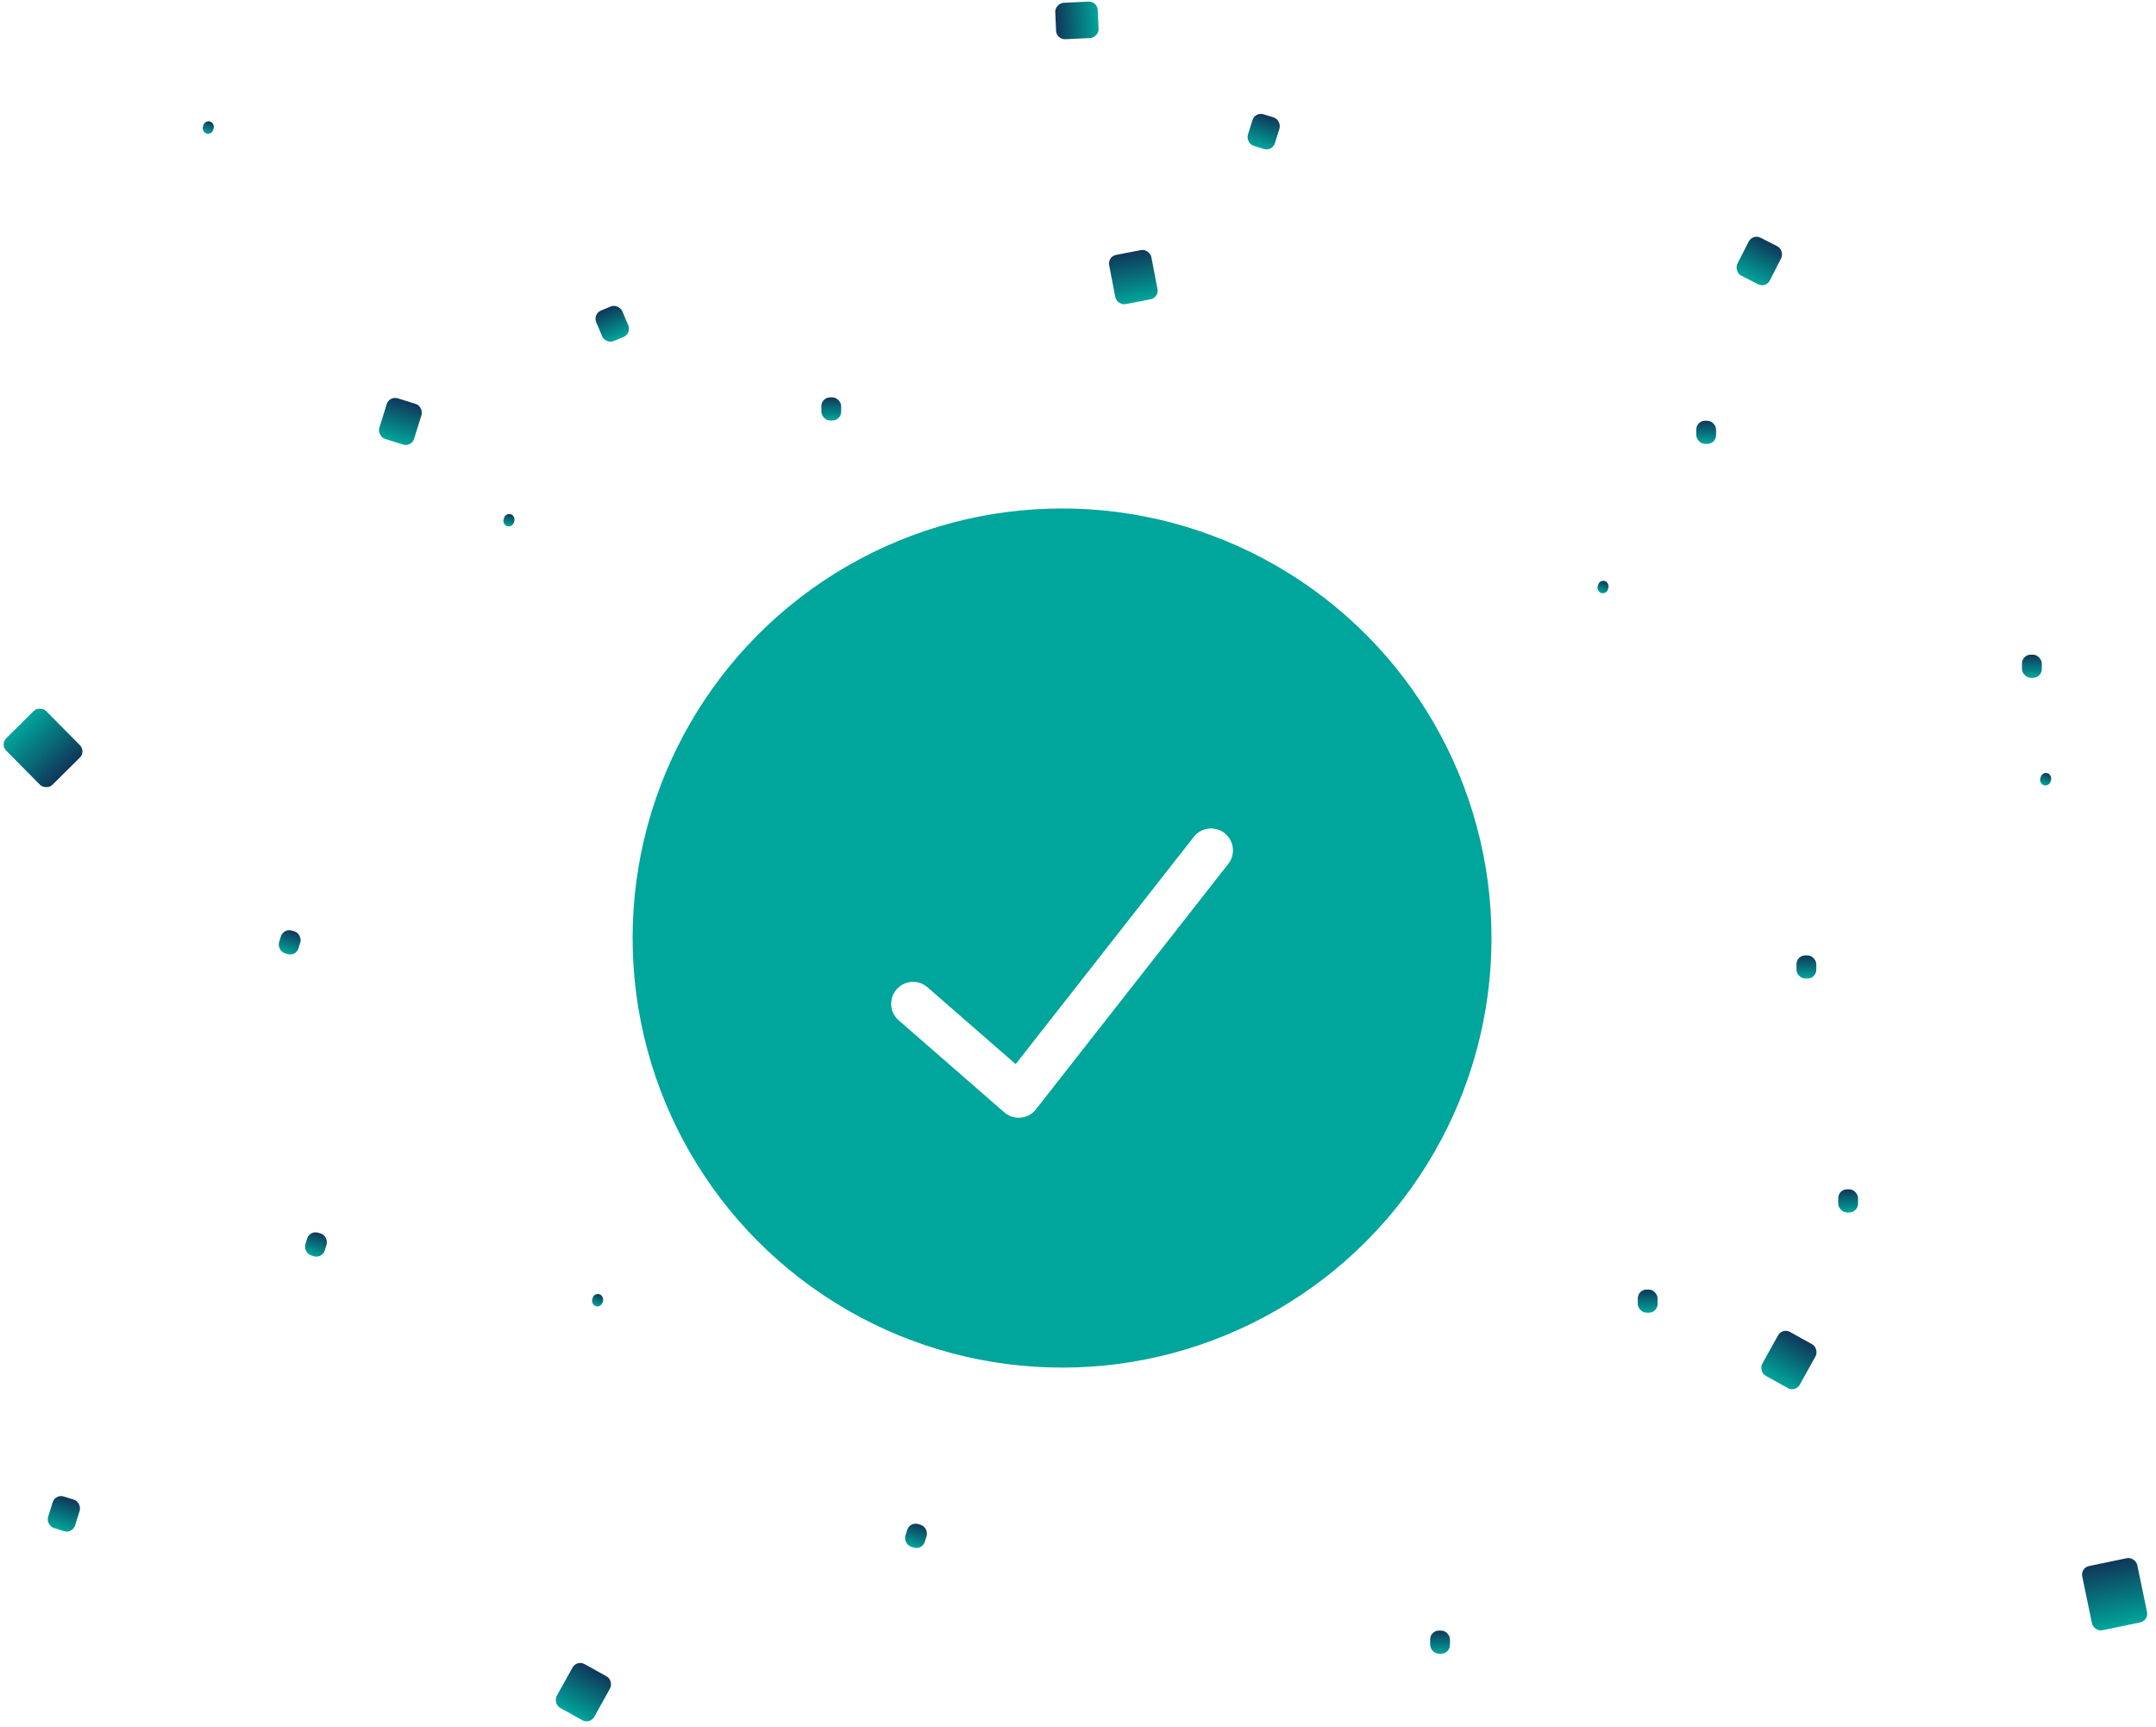 <svg width="246" height="197" viewBox="0 0 246 197" fill="none" xmlns="http://www.w3.org/2000/svg">
<circle cx="121.181" cy="107" r="49" fill="#00A59B"/>
<g filter="url(#filter0_d_1_763)">
<path d="M104.181 110.5L116.231 121L138.181 93" stroke="white" stroke-width="5" stroke-linecap="round" stroke-linejoin="round"/>
</g>
<rect x="126.364" y="29.265" width="4.901" height="5.718" rx="1" transform="rotate(-10.912 126.364 29.265)" fill="url(#paint0_linear_1_763)"/>
<rect x="203.363" y="151.446" width="4.901" height="5.718" rx="1" transform="rotate(29.09 203.363 151.446)" fill="url(#paint1_linear_1_763)"/>
<rect x="65.816" y="189.331" width="4.901" height="5.718" rx="1" transform="rotate(29.09 65.816 189.331)" fill="url(#paint2_linear_1_763)"/>
<rect x="93.715" y="45.326" width="2.261" height="2.638" rx="1" fill="url(#paint3_linear_1_763)"/>
<rect x="199.983" y="26.66" width="4.164" height="4.858" rx="1" transform="rotate(27 199.983 26.66)" fill="url(#paint4_linear_1_763)"/>
<rect x="193.545" y="47.994" width="2.261" height="2.638" rx="1" fill="url(#paint5_linear_1_763)"/>
<rect x="186.872" y="147.099" width="2.261" height="2.638" rx="1" fill="url(#paint6_linear_1_763)"/>
<rect x="204.979" y="108.982" width="2.261" height="2.638" rx="1" fill="url(#paint7_linear_1_763)"/>
<rect x="230.709" y="74.677" width="2.261" height="2.638" rx="1" fill="url(#paint8_linear_1_763)"/>
<rect x="209.743" y="135.664" width="2.261" height="2.638" rx="1" fill="url(#paint9_linear_1_763)"/>
<rect x="163.181" y="186" width="2.261" height="2.638" rx="1" fill="url(#paint10_linear_1_763)"/>
<rect x="67.64" y="35.815" width="3.229" height="3.767" rx="1" transform="rotate(-22.65 67.64 35.815)" fill="url(#paint11_linear_1_763)"/>
<rect x="6.31" y="170.402" width="3.229" height="3.767" rx="1" transform="rotate(17.347 6.31 170.402)" fill="url(#paint12_linear_1_763)"/>
<rect x="57.701" y="58.477" width="1.223" height="1.427" rx="0.611" transform="rotate(17.347 57.701 58.477)" fill="url(#paint13_linear_1_763)"/>
<rect x="182.534" y="66.1" width="1.223" height="1.427" rx="0.611" transform="rotate(17.347 182.534 66.1)" fill="url(#paint14_linear_1_763)"/>
<rect x="233.039" y="88.018" width="1.223" height="1.427" rx="0.611" transform="rotate(17.347 233.039 88.018)" fill="url(#paint15_linear_1_763)"/>
<rect x="67.816" y="147.449" width="1.223" height="1.427" rx="0.611" transform="rotate(17.347 67.816 147.449)" fill="url(#paint16_linear_1_763)"/>
<rect x="23.394" y="13.688" width="1.223" height="1.427" rx="0.611" transform="rotate(17.347 23.394 13.688)" fill="url(#paint17_linear_1_763)"/>
<rect x="32.351" y="105.853" width="2.322" height="2.709" rx="1" transform="rotate(17.347 32.351 105.853)" fill="url(#paint18_linear_1_763)"/>
<rect x="35.348" y="140.317" width="2.322" height="2.709" rx="1" transform="rotate(17.347 35.348 140.317)" fill="url(#paint19_linear_1_763)"/>
<rect x="103.813" y="173.551" width="2.322" height="2.709" rx="1" transform="rotate(17.347 103.813 173.551)" fill="url(#paint20_linear_1_763)"/>
<rect x="143.207" y="12.736" width="3.229" height="3.767" rx="1" transform="rotate(17.347 143.207 12.736)" fill="url(#paint21_linear_1_763)"/>
<rect x="44.425" y="45.135" width="4.16" height="4.853" rx="1" transform="rotate(17.347 44.425 45.135)" fill="url(#paint22_linear_1_763)"/>
<rect x="120.548" y="4.52" width="4.16" height="4.853" rx="1" transform="rotate(-92.65 120.548 4.52)" fill="url(#paint23_linear_1_763)"/>
<rect x="9.823" y="85.715" width="6.414" height="7.483" rx="1" transform="rotate(135.279 9.823 85.715)" fill="url(#paint24_linear_1_763)"/>
<rect x="237.378" y="178.839" width="6.414" height="7.483" rx="1" transform="rotate(-11.736 237.378 178.839)" fill="url(#paint25_linear_1_763)"/>
<defs>
<filter id="filter0_d_1_763" x="98.681" y="90.5" width="45" height="40" filterUnits="userSpaceOnUse" color-interpolation-filters="sRGB">
<feFlood flood-opacity="0" result="BackgroundImageFix"/>
<feColorMatrix in="SourceAlpha" type="matrix" values="0 0 0 0 0 0 0 0 0 0 0 0 0 0 0 0 0 0 127 0" result="hardAlpha"/>
<feOffset dy="4"/>
<feGaussianBlur stdDeviation="1.5"/>
<feColorMatrix type="matrix" values="0 0 0 0 0 0 0 0 0 0 0 0 0 0 0 0 0 0 0.15 0"/>
<feBlend mode="normal" in2="BackgroundImageFix" result="effect1_dropShadow_1_763"/>
<feBlend mode="normal" in="SourceGraphic" in2="effect1_dropShadow_1_763" result="shape"/>
</filter>
<linearGradient id="paint0_linear_1_763" x1="128.815" y1="29.265" x2="128.815" y2="34.982" gradientUnits="userSpaceOnUse">
<stop stop-color="#0F3759"/>
<stop offset="1" stop-color="#00A59B"/>
</linearGradient>
<linearGradient id="paint1_linear_1_763" x1="205.813" y1="151.446" x2="205.813" y2="157.164" gradientUnits="userSpaceOnUse">
<stop stop-color="#0F3759"/>
<stop offset="1" stop-color="#00A59B"/>
</linearGradient>
<linearGradient id="paint2_linear_1_763" x1="68.266" y1="189.331" x2="68.266" y2="195.048" gradientUnits="userSpaceOnUse">
<stop stop-color="#0F3759"/>
<stop offset="1" stop-color="#00A59B"/>
</linearGradient>
<linearGradient id="paint3_linear_1_763" x1="94.845" y1="45.326" x2="94.845" y2="47.964" gradientUnits="userSpaceOnUse">
<stop stop-color="#0F3759"/>
<stop offset="1" stop-color="#00A59B"/>
</linearGradient>
<linearGradient id="paint4_linear_1_763" x1="202.065" y1="26.66" x2="202.065" y2="31.518" gradientUnits="userSpaceOnUse">
<stop stop-color="#0F3759"/>
<stop offset="1" stop-color="#00A59B"/>
</linearGradient>
<linearGradient id="paint5_linear_1_763" x1="194.675" y1="47.994" x2="194.675" y2="50.632" gradientUnits="userSpaceOnUse">
<stop stop-color="#0F3759"/>
<stop offset="1" stop-color="#00A59B"/>
</linearGradient>
<linearGradient id="paint6_linear_1_763" x1="188.003" y1="147.099" x2="188.003" y2="149.737" gradientUnits="userSpaceOnUse">
<stop stop-color="#0F3759"/>
<stop offset="1" stop-color="#00A59B"/>
</linearGradient>
<linearGradient id="paint7_linear_1_763" x1="206.11" y1="108.982" x2="206.11" y2="111.62" gradientUnits="userSpaceOnUse">
<stop stop-color="#0F3759"/>
<stop offset="1" stop-color="#00A59B"/>
</linearGradient>
<linearGradient id="paint8_linear_1_763" x1="231.84" y1="74.677" x2="231.84" y2="77.315" gradientUnits="userSpaceOnUse">
<stop stop-color="#0F3759"/>
<stop offset="1" stop-color="#00A59B"/>
</linearGradient>
<linearGradient id="paint9_linear_1_763" x1="210.874" y1="135.664" x2="210.874" y2="138.302" gradientUnits="userSpaceOnUse">
<stop stop-color="#0F3759"/>
<stop offset="1" stop-color="#00A59B"/>
</linearGradient>
<linearGradient id="paint10_linear_1_763" x1="164.311" y1="186" x2="164.311" y2="188.638" gradientUnits="userSpaceOnUse">
<stop stop-color="#0F3759"/>
<stop offset="1" stop-color="#00A59B"/>
</linearGradient>
<linearGradient id="paint11_linear_1_763" x1="69.255" y1="35.815" x2="69.255" y2="39.582" gradientUnits="userSpaceOnUse">
<stop stop-color="#0F3759"/>
<stop offset="1" stop-color="#00A59B"/>
</linearGradient>
<linearGradient id="paint12_linear_1_763" x1="7.925" y1="170.402" x2="7.925" y2="174.169" gradientUnits="userSpaceOnUse">
<stop stop-color="#0F3759"/>
<stop offset="1" stop-color="#00A59B"/>
</linearGradient>
<linearGradient id="paint13_linear_1_763" x1="58.312" y1="58.477" x2="58.312" y2="59.903" gradientUnits="userSpaceOnUse">
<stop stop-color="#0F3759"/>
<stop offset="1" stop-color="#00A59B"/>
</linearGradient>
<linearGradient id="paint14_linear_1_763" x1="183.145" y1="66.1" x2="183.145" y2="67.526" gradientUnits="userSpaceOnUse">
<stop stop-color="#0F3759"/>
<stop offset="1" stop-color="#00A59B"/>
</linearGradient>
<linearGradient id="paint15_linear_1_763" x1="233.65" y1="88.018" x2="233.65" y2="89.444" gradientUnits="userSpaceOnUse">
<stop stop-color="#0F3759"/>
<stop offset="1" stop-color="#00A59B"/>
</linearGradient>
<linearGradient id="paint16_linear_1_763" x1="68.427" y1="147.449" x2="68.427" y2="148.875" gradientUnits="userSpaceOnUse">
<stop stop-color="#0F3759"/>
<stop offset="1" stop-color="#00A59B"/>
</linearGradient>
<linearGradient id="paint17_linear_1_763" x1="24.006" y1="13.688" x2="24.006" y2="15.115" gradientUnits="userSpaceOnUse">
<stop stop-color="#0F3759"/>
<stop offset="1" stop-color="#00A59B"/>
</linearGradient>
<linearGradient id="paint18_linear_1_763" x1="33.512" y1="105.853" x2="33.512" y2="108.561" gradientUnits="userSpaceOnUse">
<stop stop-color="#0F3759"/>
<stop offset="1" stop-color="#00A59B"/>
</linearGradient>
<linearGradient id="paint19_linear_1_763" x1="36.509" y1="140.317" x2="36.509" y2="143.026" gradientUnits="userSpaceOnUse">
<stop stop-color="#0F3759"/>
<stop offset="1" stop-color="#00A59B"/>
</linearGradient>
<linearGradient id="paint20_linear_1_763" x1="104.974" y1="173.551" x2="104.974" y2="176.26" gradientUnits="userSpaceOnUse">
<stop stop-color="#0F3759"/>
<stop offset="1" stop-color="#00A59B"/>
</linearGradient>
<linearGradient id="paint21_linear_1_763" x1="144.821" y1="12.736" x2="144.821" y2="16.503" gradientUnits="userSpaceOnUse">
<stop stop-color="#0F3759"/>
<stop offset="1" stop-color="#00A59B"/>
</linearGradient>
<linearGradient id="paint22_linear_1_763" x1="46.505" y1="45.135" x2="46.505" y2="49.988" gradientUnits="userSpaceOnUse">
<stop stop-color="#0F3759"/>
<stop offset="1" stop-color="#00A59B"/>
</linearGradient>
<linearGradient id="paint23_linear_1_763" x1="122.628" y1="4.52" x2="122.628" y2="9.373" gradientUnits="userSpaceOnUse">
<stop stop-color="#0F3759"/>
<stop offset="1" stop-color="#00A59B"/>
</linearGradient>
<linearGradient id="paint24_linear_1_763" x1="13.03" y1="85.715" x2="13.03" y2="93.198" gradientUnits="userSpaceOnUse">
<stop stop-color="#0F3759"/>
<stop offset="1" stop-color="#00A59B"/>
</linearGradient>
<linearGradient id="paint25_linear_1_763" x1="240.585" y1="178.839" x2="240.585" y2="186.323" gradientUnits="userSpaceOnUse">
<stop stop-color="#0F3759"/>
<stop offset="1" stop-color="#00A59B"/>
</linearGradient>
</defs>
</svg>
